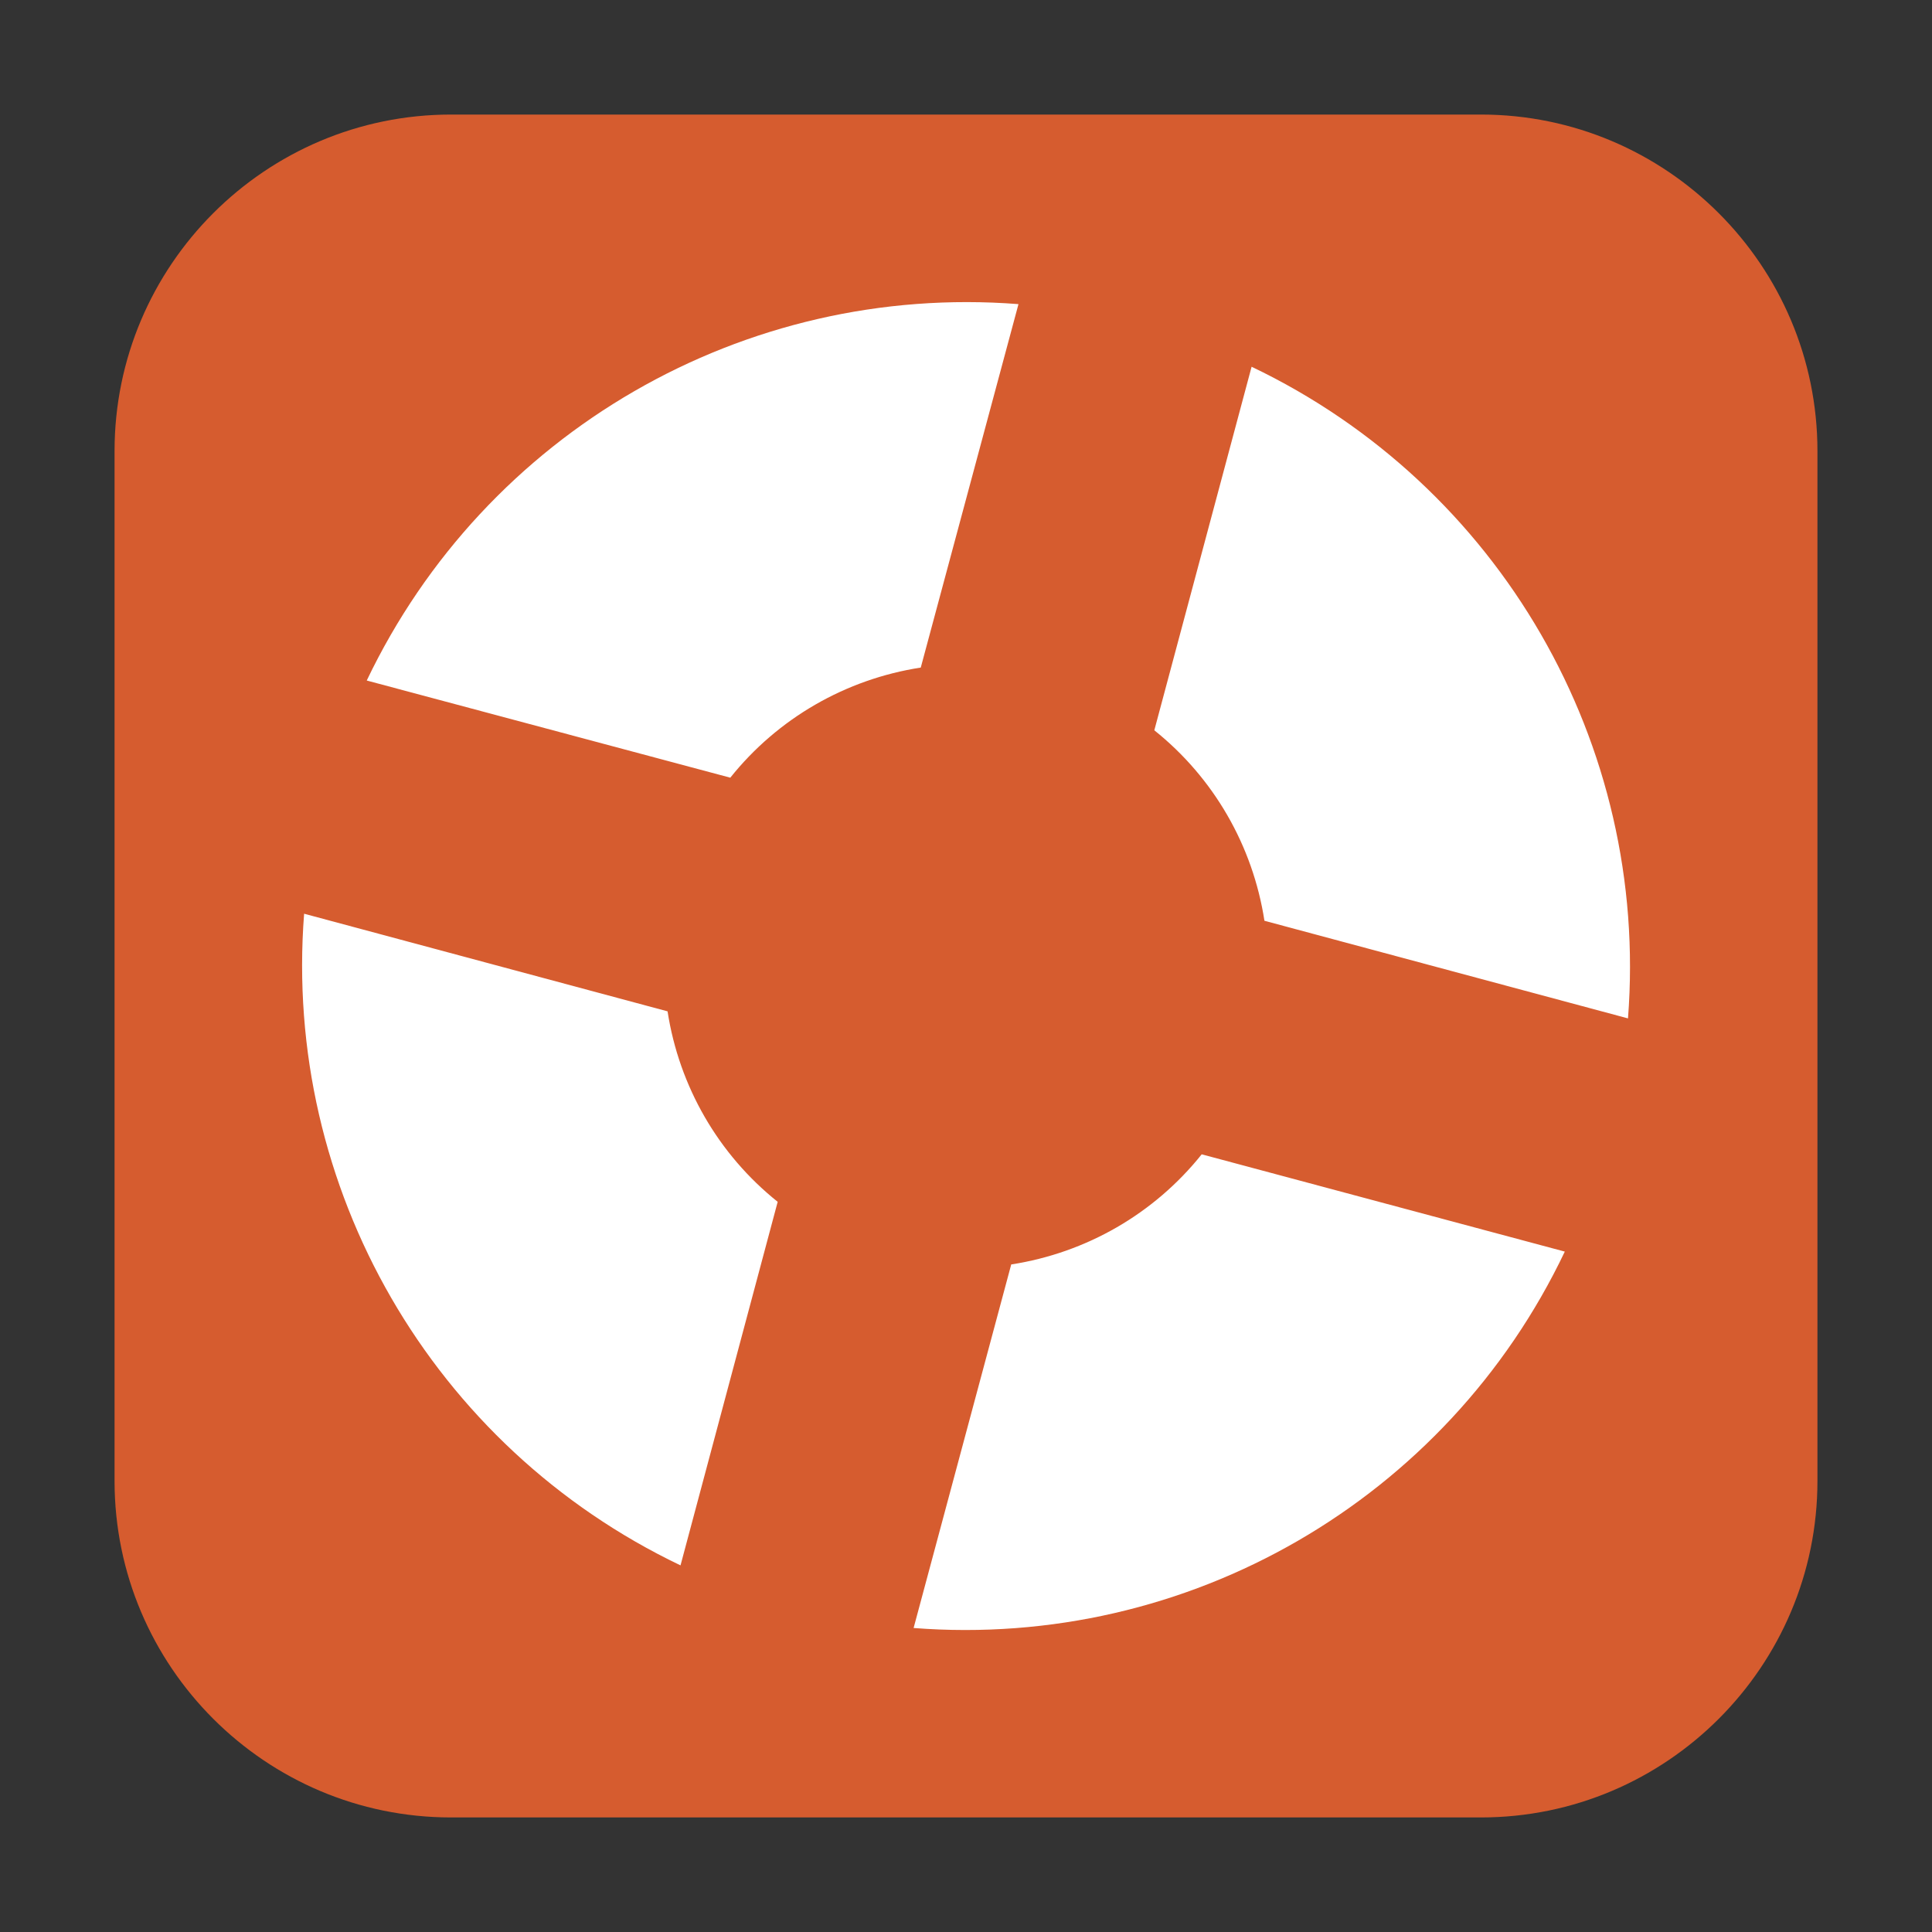 <svg height="17pt" viewBox="0 0 17 17" width="17pt" xmlns="http://www.w3.org/2000/svg"><rect x="0" y="0" width="17" height="17" fill="#333333" stroke="none"/><path d="m3.969 1.008h9.062c1.633 0 2.961 1.328 2.961 2.961v9.062c0 1.633-1.328 2.961-2.961 2.961h-9.062c-1.633 0-2.961-1.328-2.961-2.961v-9.062c0-1.633 1.328-2.961 2.961-2.961zm0 0" fill="#d65c2f" fill-rule="evenodd"/><path d="m8.961 2.676c-2.414-.188-4.691 1.129-5.734 3.312l3.199.855c.418-.523 1.016-.867 1.676-.969l.859-3.195zm2.051.555-.855 3.195c.523.418.867 1.016.969 1.676l3.199.859c.188-2.414-1.129-4.691-3.312-5.734zm-8.336 4.809c-.188 2.414 1.129 4.691 3.312 5.734l.855-3.199c-.523-.418-.867-1.016-.969-1.676zm7.898 2.117c-.418.523-1.016.867-1.676.969l-.859 3.199c2.414.188 4.691-1.129 5.73-3.312zm0 0" fill="#fff"/></svg>